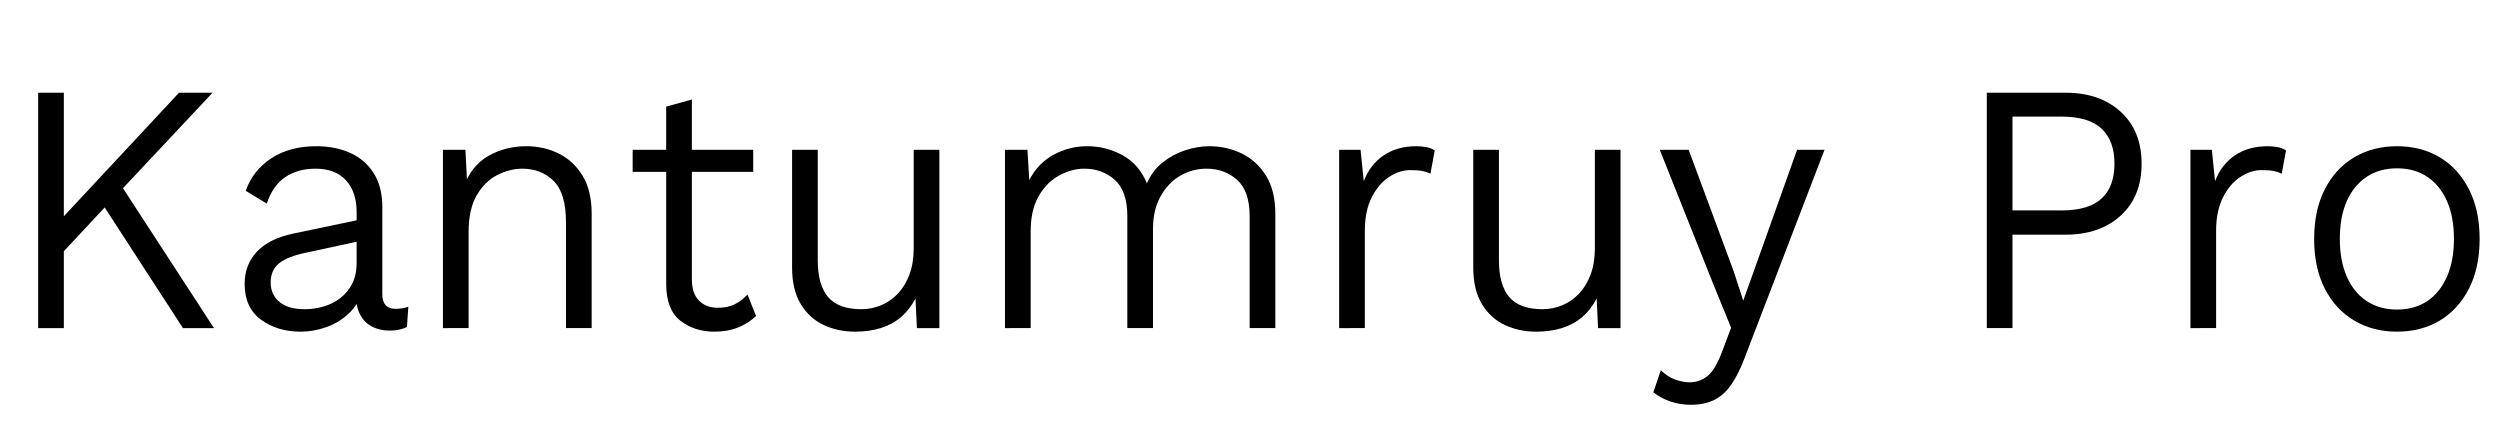 <svg width="112.16" height="18.88" viewBox="0 0 112.16 18.88" xmlns="http://www.w3.org/2000/svg"><path transform="translate(0 14.72) scale(.016 -.016)" d="m596 660-274-292-11-11-167-179-1 97 359 385zm-417 0v-660h-72v660zm151-245 270-415h-87l-242 373z"/><path transform="translate(10.016 14.72) scale(.016 -.016)" d="m374 325q0 57-30 89.5t-85 32.5q-50 0-85-23.5t-52-74.5l-59 36q20 57 71.5 91t126.5 34q53 0 94.5-18.5t66-56.5 24.5-96v-244q0-41 38-41 8 0 18 1.5t17 4.5l-4-57q-8-4-20.5-7t-28.5-3q-26 0-47.5 10.5t-34 33-12.5 56.5v14l18-2q-11-39-38.5-64.5t-63-38-71.5-12.5q-65 0-111 33.5t-46 100.5q0 54 34.5 90.5t101.5 50.5l191 40v-60l-157-34q-49-10-73-29t-24-54q0-34 24.5-54.5t70.5-20.5q27 0 53 7.5t47 23.5 33.5 40.5 12.5 58.5z"/><path transform="translate(18.4 14.72) scale(.016 -.016)" d="m92 0v500h63l6-115-11 10q21 60 69 87.5t106 27.5q51 0 92.5-21t66.5-62.5 25-105.5v-321h-72v296q0 83-35 117t-87 34q-36 0-71-18t-57.5-57-22.5-102v-270z"/><path transform="translate(27.92 14.72) scale(.016 -.016)" d="m195 641v-504q0-40 20-60t53-20q28 0 47.5 10t35.5 27l24-60q-22-21-51-32.5t-66-11.5q-56 0-95.5 31t-39.5 103v497zm172-141v-62h-338v62z"/><path transform="translate(34.16 14.72) scale(.016 -.016)" d="m262-10q-47 0-87 18.5t-64.5 58.5-24.5 104v329h72v-310q0-69 29-103t93-34q29 0 55.5 11t47 32.5 32.5 53.5 12 74v276h72v-500h-63l-4 83q-16-31-40.5-52t-57-31-72.5-10z"/><path transform="translate(43.616 14.72) scale(.016 -.016)" d="m92 0v500h63l5-85q25 48 69 71.5t93 23.5q54 0 100-25.5t68-78.5q15 35 43.5 58t63.5 34.5 68 11.5q48 0 90-20t68.5-62 26.5-107v-321h-72v314q0 70-35 101.5t-86 31.5q-40 0-74-20t-55-58-21-91v-278h-72v314q0 70-35 101.5t-86 31.5q-34 0-69-18.5t-58-57.5-23-100v-271z"/><path transform="translate(58.608 14.72) scale(.016 -.016)" d="m92 0v500h60l9-88q18 47 56 72.5t91 25.5q14 0 28-2.5t24-9.5l-12-65q-10 5-22.5 7.5t-34.5 2.5q-30 0-59.5-19.5t-48.5-57.5-19-93v-273z"/><path transform="translate(64.72 14.72) scale(.016 -.016)" d="m262-10q-47 0-87 18.5t-64.5 58.5-24.5 104v329h72v-310q0-69 29-103t93-34q29 0 55.5 11t47 32.5 32.5 53.5 12 74v276h72v-500h-63l-4 83q-16-31-40.5-52t-57-31-72.5-10z"/><path transform="translate(74.176 14.72) scale(.016 -.016)" d="m480 500-225-586q-16-42-35.5-71t-47-43.5-67.5-14.5q-31 0-58 9.5t-47 25.5l21 62q18-18 39.5-26t41.5-8q27 0 49 17t41 67l26 69-49 120-151 379h81l126-340 27-83 33 92 118 331z"/><path transform="translate(87.424 14.72) scale(.016 -.016)" d="m328 660q96 0 154.5-53.5t58.5-145.5-58.5-145.5-154.5-53.5h-149v-262h-72v660zm-11-330q76 0 112 33.5t36 97.5-36 98-112 34h-138v-263z"/><path transform="translate(96.8 14.72) scale(.016 -.016)" d="m92 0v500h60l9-88q18 47 56 72.5t91 25.5q14 0 28-2.5t24-9.5l-12-65q-10 5-22.5 7.5t-34.5 2.5q-30 0-59.5-19.5t-48.5-57.5-19-93v-273z"/><path transform="translate(102.91 14.72) scale(.016 -.016)" d="m289 510q68 0 120-31t82-89.5 30-139.5-30-139.5-82-89.5-120-31q-67 0-119.5 31t-82.5 89.5-30 139.5 30 139.5 82.5 89.5 119.5 31zm0-62q-49 0-85-24t-55.5-68-19.5-106q0-61 19.5-105.5t55.5-68.5 85-24q50 0 85.5 24t55 68.5 19.5 105.5q0 62-19.5 106t-55 68-85.5 24z"/></svg>